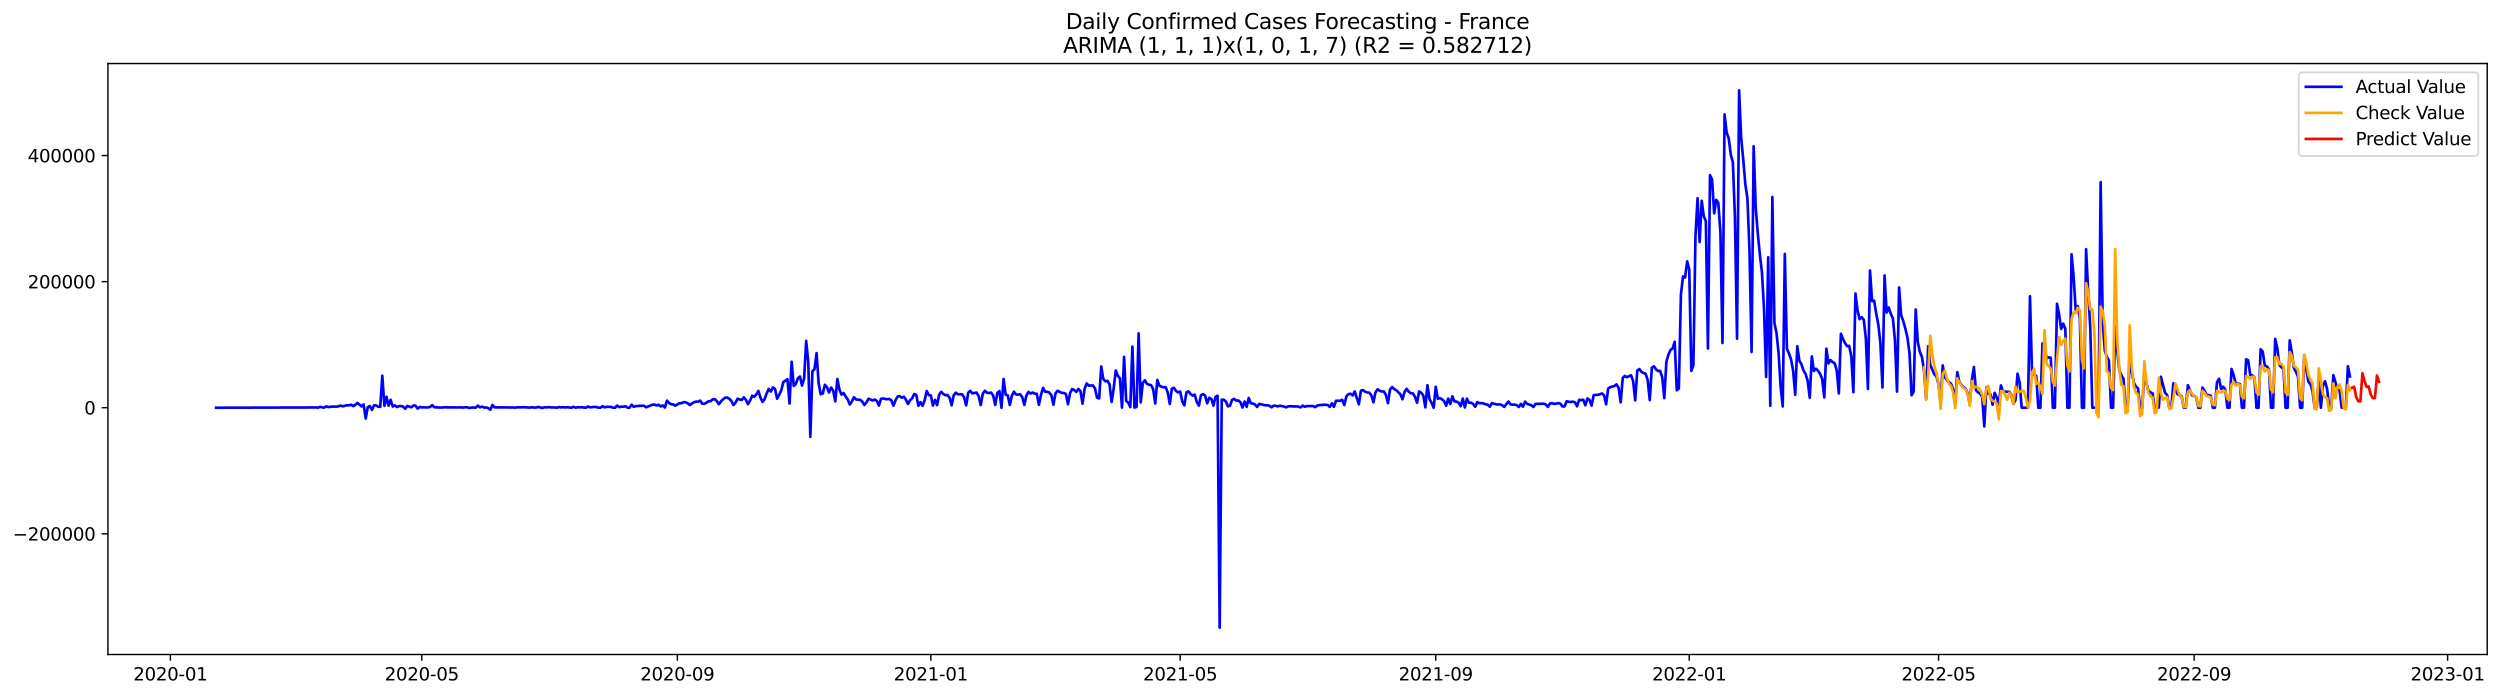 <?xml version="1.0" encoding="utf-8" standalone="no"?>
<!DOCTYPE svg PUBLIC "-//W3C//DTD SVG 1.1//EN"
  "http://www.w3.org/Graphics/SVG/1.1/DTD/svg11.dtd">
<svg xmlns:xlink="http://www.w3.org/1999/xlink" width="1407.155pt" height="392.274pt" viewBox="0 0 1407.155 392.274" xmlns="http://www.w3.org/2000/svg" version="1.1">
 <defs>
  <style type="text/css">*{stroke-linejoin: round; stroke-linecap: butt}</style>
 </defs>
 <g id="figure_1">
  <g id="patch_1">
   <path d="M 0 392.274 
L 1407.155 392.274 
L 1407.155 0 
L 0 0 
z
" style="fill: #ffffff"/>
  </g>
  <g id="axes_1">
   <g id="patch_2">
    <path d="M 60.755 368.396 
L 1399.955 368.396 
L 1399.955 35.755 
L 60.755 35.755 
z
" style="fill: #ffffff"/>
   </g>
   <g id="matplotlib.axis_1">
    <g id="xtick_1">
     <g id="line2d_1">
      <defs>
       <path id="m53c7910bb8" d="M 0 0 
L 0 3.5 
" style="stroke: #000000; stroke-width: 0.8"/>
      </defs>
      <g>
       <use xlink:href="#m53c7910bb8" x="95.898" y="368.396" style="stroke: #000000; stroke-width: 0.8"/>
      </g>
     </g>
     <g id="text_1">
      <!-- 2020-01 -->
      <g transform="translate(75.007 382.994)scale(0.1 -0.1)">
       <defs>
        <path id="DejaVuSans-32" d="M 1228 531 
L 3431 531 
L 3431 0 
L 469 0 
L 469 531 
Q 828 903 1448 1529 
Q 2069 2156 2228 2338 
Q 2531 2678 2651 2914 
Q 2772 3150 2772 3378 
Q 2772 3750 2511 3984 
Q 2250 4219 1831 4219 
Q 1534 4219 1204 4116 
Q 875 4013 500 3803 
L 500 4441 
Q 881 4594 1212 4672 
Q 1544 4750 1819 4750 
Q 2544 4750 2975 4387 
Q 3406 4025 3406 3419 
Q 3406 3131 3298 2873 
Q 3191 2616 2906 2266 
Q 2828 2175 2409 1742 
Q 1991 1309 1228 531 
z
" transform="scale(0.016)"/>
        <path id="DejaVuSans-30" d="M 2034 4250 
Q 1547 4250 1301 3770 
Q 1056 3291 1056 2328 
Q 1056 1369 1301 889 
Q 1547 409 2034 409 
Q 2525 409 2770 889 
Q 3016 1369 3016 2328 
Q 3016 3291 2770 3770 
Q 2525 4250 2034 4250 
z
M 2034 4750 
Q 2819 4750 3233 4129 
Q 3647 3509 3647 2328 
Q 3647 1150 3233 529 
Q 2819 -91 2034 -91 
Q 1250 -91 836 529 
Q 422 1150 422 2328 
Q 422 3509 836 4129 
Q 1250 4750 2034 4750 
z
" transform="scale(0.016)"/>
        <path id="DejaVuSans-2d" d="M 313 2009 
L 1997 2009 
L 1997 1497 
L 313 1497 
L 313 2009 
z
" transform="scale(0.016)"/>
        <path id="DejaVuSans-31" d="M 794 531 
L 1825 531 
L 1825 4091 
L 703 3866 
L 703 4441 
L 1819 4666 
L 2450 4666 
L 2450 531 
L 3481 531 
L 3481 0 
L 794 0 
L 794 531 
z
" transform="scale(0.016)"/>
       </defs>
       <use xlink:href="#DejaVuSans-32"/>
       <use xlink:href="#DejaVuSans-30" x="63.623"/>
       <use xlink:href="#DejaVuSans-32" x="127.246"/>
       <use xlink:href="#DejaVuSans-30" x="190.869"/>
       <use xlink:href="#DejaVuSans-2d" x="254.492"/>
       <use xlink:href="#DejaVuSans-30" x="290.576"/>
       <use xlink:href="#DejaVuSans-31" x="354.199"/>
      </g>
     </g>
    </g>
    <g id="xtick_2">
     <g id="line2d_2">
      <g>
       <use xlink:href="#m53c7910bb8" x="237.408" y="368.396" style="stroke: #000000; stroke-width: 0.8"/>
      </g>
     </g>
     <g id="text_2">
      <!-- 2020-05 -->
      <g transform="translate(216.517 382.994)scale(0.1 -0.1)">
       <defs>
        <path id="DejaVuSans-35" d="M 691 4666 
L 3169 4666 
L 3169 4134 
L 1269 4134 
L 1269 2991 
Q 1406 3038 1543 3061 
Q 1681 3084 1819 3084 
Q 2600 3084 3056 2656 
Q 3513 2228 3513 1497 
Q 3513 744 3044 326 
Q 2575 -91 1722 -91 
Q 1428 -91 1123 -41 
Q 819 9 494 109 
L 494 744 
Q 775 591 1075 516 
Q 1375 441 1709 441 
Q 2250 441 2565 725 
Q 2881 1009 2881 1497 
Q 2881 1984 2565 2268 
Q 2250 2553 1709 2553 
Q 1456 2553 1204 2497 
Q 953 2441 691 2322 
L 691 4666 
z
" transform="scale(0.016)"/>
       </defs>
       <use xlink:href="#DejaVuSans-32"/>
       <use xlink:href="#DejaVuSans-30" x="63.623"/>
       <use xlink:href="#DejaVuSans-32" x="127.246"/>
       <use xlink:href="#DejaVuSans-30" x="190.869"/>
       <use xlink:href="#DejaVuSans-2d" x="254.492"/>
       <use xlink:href="#DejaVuSans-30" x="290.576"/>
       <use xlink:href="#DejaVuSans-35" x="354.199"/>
      </g>
     </g>
    </g>
    <g id="xtick_3">
     <g id="line2d_3">
      <g>
       <use xlink:href="#m53c7910bb8" x="381.257" y="368.396" style="stroke: #000000; stroke-width: 0.8"/>
      </g>
     </g>
     <g id="text_3">
      <!-- 2020-09 -->
      <g transform="translate(360.366 382.994)scale(0.1 -0.1)">
       <defs>
        <path id="DejaVuSans-39" d="M 703 97 
L 703 672 
Q 941 559 1184 500 
Q 1428 441 1663 441 
Q 2288 441 2617 861 
Q 2947 1281 2994 2138 
Q 2813 1869 2534 1725 
Q 2256 1581 1919 1581 
Q 1219 1581 811 2004 
Q 403 2428 403 3163 
Q 403 3881 828 4315 
Q 1253 4750 1959 4750 
Q 2769 4750 3195 4129 
Q 3622 3509 3622 2328 
Q 3622 1225 3098 567 
Q 2575 -91 1691 -91 
Q 1453 -91 1209 -44 
Q 966 3 703 97 
z
M 1959 2075 
Q 2384 2075 2632 2365 
Q 2881 2656 2881 3163 
Q 2881 3666 2632 3958 
Q 2384 4250 1959 4250 
Q 1534 4250 1286 3958 
Q 1038 3666 1038 3163 
Q 1038 2656 1286 2365 
Q 1534 2075 1959 2075 
z
" transform="scale(0.016)"/>
       </defs>
       <use xlink:href="#DejaVuSans-32"/>
       <use xlink:href="#DejaVuSans-30" x="63.623"/>
       <use xlink:href="#DejaVuSans-32" x="127.246"/>
       <use xlink:href="#DejaVuSans-30" x="190.869"/>
       <use xlink:href="#DejaVuSans-2d" x="254.492"/>
       <use xlink:href="#DejaVuSans-30" x="290.576"/>
       <use xlink:href="#DejaVuSans-39" x="354.199"/>
      </g>
     </g>
    </g>
    <g id="xtick_4">
     <g id="line2d_4">
      <g>
       <use xlink:href="#m53c7910bb8" x="523.937" y="368.396" style="stroke: #000000; stroke-width: 0.8"/>
      </g>
     </g>
     <g id="text_4">
      <!-- 2021-01 -->
      <g transform="translate(503.046 382.994)scale(0.1 -0.1)">
       <use xlink:href="#DejaVuSans-32"/>
       <use xlink:href="#DejaVuSans-30" x="63.623"/>
       <use xlink:href="#DejaVuSans-32" x="127.246"/>
       <use xlink:href="#DejaVuSans-31" x="190.869"/>
       <use xlink:href="#DejaVuSans-2d" x="254.492"/>
       <use xlink:href="#DejaVuSans-30" x="290.576"/>
       <use xlink:href="#DejaVuSans-31" x="354.199"/>
      </g>
     </g>
    </g>
    <g id="xtick_5">
     <g id="line2d_5">
      <g>
       <use xlink:href="#m53c7910bb8" x="664.278" y="368.396" style="stroke: #000000; stroke-width: 0.8"/>
      </g>
     </g>
     <g id="text_5">
      <!-- 2021-05 -->
      <g transform="translate(643.386 382.994)scale(0.1 -0.1)">
       <use xlink:href="#DejaVuSans-32"/>
       <use xlink:href="#DejaVuSans-30" x="63.623"/>
       <use xlink:href="#DejaVuSans-32" x="127.246"/>
       <use xlink:href="#DejaVuSans-31" x="190.869"/>
       <use xlink:href="#DejaVuSans-2d" x="254.492"/>
       <use xlink:href="#DejaVuSans-30" x="290.576"/>
       <use xlink:href="#DejaVuSans-35" x="354.199"/>
      </g>
     </g>
    </g>
    <g id="xtick_6">
     <g id="line2d_6">
      <g>
       <use xlink:href="#m53c7910bb8" x="808.127" y="368.396" style="stroke: #000000; stroke-width: 0.8"/>
      </g>
     </g>
     <g id="text_6">
      <!-- 2021-09 -->
      <g transform="translate(787.235 382.994)scale(0.1 -0.1)">
       <use xlink:href="#DejaVuSans-32"/>
       <use xlink:href="#DejaVuSans-30" x="63.623"/>
       <use xlink:href="#DejaVuSans-32" x="127.246"/>
       <use xlink:href="#DejaVuSans-31" x="190.869"/>
       <use xlink:href="#DejaVuSans-2d" x="254.492"/>
       <use xlink:href="#DejaVuSans-30" x="290.576"/>
       <use xlink:href="#DejaVuSans-39" x="354.199"/>
      </g>
     </g>
    </g>
    <g id="xtick_7">
     <g id="line2d_7">
      <g>
       <use xlink:href="#m53c7910bb8" x="950.806" y="368.396" style="stroke: #000000; stroke-width: 0.8"/>
      </g>
     </g>
     <g id="text_7">
      <!-- 2022-01 -->
      <g transform="translate(929.915 382.994)scale(0.1 -0.1)">
       <use xlink:href="#DejaVuSans-32"/>
       <use xlink:href="#DejaVuSans-30" x="63.623"/>
       <use xlink:href="#DejaVuSans-32" x="127.246"/>
       <use xlink:href="#DejaVuSans-32" x="190.869"/>
       <use xlink:href="#DejaVuSans-2d" x="254.492"/>
       <use xlink:href="#DejaVuSans-30" x="290.576"/>
       <use xlink:href="#DejaVuSans-31" x="354.199"/>
      </g>
     </g>
    </g>
    <g id="xtick_8">
     <g id="line2d_8">
      <g>
       <use xlink:href="#m53c7910bb8" x="1091.147" y="368.396" style="stroke: #000000; stroke-width: 0.8"/>
      </g>
     </g>
     <g id="text_8">
      <!-- 2022-05 -->
      <g transform="translate(1070.256 382.994)scale(0.1 -0.1)">
       <use xlink:href="#DejaVuSans-32"/>
       <use xlink:href="#DejaVuSans-30" x="63.623"/>
       <use xlink:href="#DejaVuSans-32" x="127.246"/>
       <use xlink:href="#DejaVuSans-32" x="190.869"/>
       <use xlink:href="#DejaVuSans-2d" x="254.492"/>
       <use xlink:href="#DejaVuSans-30" x="290.576"/>
       <use xlink:href="#DejaVuSans-35" x="354.199"/>
      </g>
     </g>
    </g>
    <g id="xtick_9">
     <g id="line2d_9">
      <g>
       <use xlink:href="#m53c7910bb8" x="1234.996" y="368.396" style="stroke: #000000; stroke-width: 0.8"/>
      </g>
     </g>
     <g id="text_9">
      <!-- 2022-09 -->
      <g transform="translate(1214.105 382.994)scale(0.1 -0.1)">
       <use xlink:href="#DejaVuSans-32"/>
       <use xlink:href="#DejaVuSans-30" x="63.623"/>
       <use xlink:href="#DejaVuSans-32" x="127.246"/>
       <use xlink:href="#DejaVuSans-32" x="190.869"/>
       <use xlink:href="#DejaVuSans-2d" x="254.492"/>
       <use xlink:href="#DejaVuSans-30" x="290.576"/>
       <use xlink:href="#DejaVuSans-39" x="354.199"/>
      </g>
     </g>
    </g>
    <g id="xtick_10">
     <g id="line2d_10">
      <g>
       <use xlink:href="#m53c7910bb8" x="1377.676" y="368.396" style="stroke: #000000; stroke-width: 0.8"/>
      </g>
     </g>
     <g id="text_10">
      <!-- 2023-01 -->
      <g transform="translate(1356.784 382.994)scale(0.1 -0.1)">
       <defs>
        <path id="DejaVuSans-33" d="M 2597 2516 
Q 3050 2419 3304 2112 
Q 3559 1806 3559 1356 
Q 3559 666 3084 287 
Q 2609 -91 1734 -91 
Q 1441 -91 1130 -33 
Q 819 25 488 141 
L 488 750 
Q 750 597 1062 519 
Q 1375 441 1716 441 
Q 2309 441 2620 675 
Q 2931 909 2931 1356 
Q 2931 1769 2642 2001 
Q 2353 2234 1838 2234 
L 1294 2234 
L 1294 2753 
L 1863 2753 
Q 2328 2753 2575 2939 
Q 2822 3125 2822 3475 
Q 2822 3834 2567 4026 
Q 2313 4219 1838 4219 
Q 1578 4219 1281 4162 
Q 984 4106 628 3988 
L 628 4550 
Q 988 4650 1302 4700 
Q 1616 4750 1894 4750 
Q 2613 4750 3031 4423 
Q 3450 4097 3450 3541 
Q 3450 3153 3228 2886 
Q 3006 2619 2597 2516 
z
" transform="scale(0.016)"/>
       </defs>
       <use xlink:href="#DejaVuSans-32"/>
       <use xlink:href="#DejaVuSans-30" x="63.623"/>
       <use xlink:href="#DejaVuSans-32" x="127.246"/>
       <use xlink:href="#DejaVuSans-33" x="190.869"/>
       <use xlink:href="#DejaVuSans-2d" x="254.492"/>
       <use xlink:href="#DejaVuSans-30" x="290.576"/>
       <use xlink:href="#DejaVuSans-31" x="354.199"/>
      </g>
     </g>
    </g>
   </g>
   <g id="matplotlib.axis_2">
    <g id="ytick_1">
     <g id="line2d_11">
      <defs>
       <path id="mead21fb6e8" d="M 0 0 
L -3.5 0 
" style="stroke: #000000; stroke-width: 0.8"/>
      </defs>
      <g>
       <use xlink:href="#mead21fb6e8" x="60.755" y="300.459" style="stroke: #000000; stroke-width: 0.8"/>
      </g>
     </g>
     <g id="text_11">
      <!-- −200000 -->
      <g transform="translate(7.2 304.259)scale(0.1 -0.1)">
       <defs>
        <path id="DejaVuSans-2212" d="M 678 2272 
L 4684 2272 
L 4684 1741 
L 678 1741 
L 678 2272 
z
" transform="scale(0.016)"/>
       </defs>
       <use xlink:href="#DejaVuSans-2212"/>
       <use xlink:href="#DejaVuSans-32" x="83.789"/>
       <use xlink:href="#DejaVuSans-30" x="147.412"/>
       <use xlink:href="#DejaVuSans-30" x="211.035"/>
       <use xlink:href="#DejaVuSans-30" x="274.658"/>
       <use xlink:href="#DejaVuSans-30" x="338.281"/>
       <use xlink:href="#DejaVuSans-30" x="401.904"/>
      </g>
     </g>
    </g>
    <g id="ytick_2">
     <g id="line2d_12">
      <g>
       <use xlink:href="#mead21fb6e8" x="60.755" y="229.489" style="stroke: #000000; stroke-width: 0.8"/>
      </g>
     </g>
     <g id="text_12">
      <!-- 0 -->
      <g transform="translate(47.392 233.289)scale(0.1 -0.1)">
       <use xlink:href="#DejaVuSans-30"/>
      </g>
     </g>
    </g>
    <g id="ytick_3">
     <g id="line2d_13">
      <g>
       <use xlink:href="#mead21fb6e8" x="60.755" y="158.519" style="stroke: #000000; stroke-width: 0.8"/>
      </g>
     </g>
     <g id="text_13">
      <!-- 200000 -->
      <g transform="translate(15.58 162.318)scale(0.1 -0.1)">
       <use xlink:href="#DejaVuSans-32"/>
       <use xlink:href="#DejaVuSans-30" x="63.623"/>
       <use xlink:href="#DejaVuSans-30" x="127.246"/>
       <use xlink:href="#DejaVuSans-30" x="190.869"/>
       <use xlink:href="#DejaVuSans-30" x="254.492"/>
       <use xlink:href="#DejaVuSans-30" x="318.115"/>
      </g>
     </g>
    </g>
    <g id="ytick_4">
     <g id="line2d_14">
      <g>
       <use xlink:href="#mead21fb6e8" x="60.755" y="87.549" style="stroke: #000000; stroke-width: 0.8"/>
      </g>
     </g>
     <g id="text_14">
      <!-- 400000 -->
      <g transform="translate(15.58 91.348)scale(0.1 -0.1)">
       <defs>
        <path id="DejaVuSans-34" d="M 2419 4116 
L 825 1625 
L 2419 1625 
L 2419 4116 
z
M 2253 4666 
L 3047 4666 
L 3047 1625 
L 3713 1625 
L 3713 1100 
L 3047 1100 
L 3047 0 
L 2419 0 
L 2419 1100 
L 313 1100 
L 313 1709 
L 2253 4666 
z
" transform="scale(0.016)"/>
       </defs>
       <use xlink:href="#DejaVuSans-34"/>
       <use xlink:href="#DejaVuSans-30" x="63.623"/>
       <use xlink:href="#DejaVuSans-30" x="127.246"/>
       <use xlink:href="#DejaVuSans-30" x="190.869"/>
       <use xlink:href="#DejaVuSans-30" x="254.492"/>
       <use xlink:href="#DejaVuSans-30" x="318.115"/>
      </g>
     </g>
    </g>
   </g>
   <g id="line2d_15">
    <path d="M 121.627 229.489 
L 176.594 229.357 
L 177.764 229.308 
L 178.933 229.489 
L 180.103 228.997 
L 182.442 229.477 
L 183.611 228.726 
L 184.781 229.123 
L 187.12 228.834 
L 189.459 228.884 
L 190.628 228.674 
L 191.798 228.297 
L 192.967 228.69 
L 195.306 228.098 
L 196.476 228.143 
L 197.645 227.84 
L 198.815 228.566 
L 199.984 227.946 
L 201.154 226.78 
L 203.493 228.743 
L 204.662 227.635 
L 205.832 235.549 
L 207.001 229.188 
L 208.171 228.546 
L 209.34 230.727 
L 210.51 228.121 
L 211.679 228.147 
L 212.849 228.934 
L 214.018 228.977 
L 215.188 211.482 
L 216.357 228.375 
L 217.527 223.298 
L 218.696 228.351 
L 219.866 225.026 
L 221.035 228.818 
L 222.205 228.139 
L 223.374 229.101 
L 224.544 228.621 
L 225.713 228.543 
L 226.883 228.851 
L 228.052 230.096 
L 229.222 228.492 
L 231.561 229.265 
L 232.73 228.181 
L 233.9 228.378 
L 235.069 230.006 
L 236.239 229.057 
L 237.408 229.303 
L 238.578 229.208 
L 239.747 229.361 
L 240.917 229.29 
L 242.086 229.093 
L 243.256 228.022 
L 244.425 229.226 
L 247.934 229.401 
L 249.103 229.378 
L 250.273 229.222 
L 251.442 229.304 
L 253.781 229.307 
L 257.29 229.332 
L 259.629 229.319 
L 260.798 229.395 
L 261.968 229.221 
L 263.138 229.296 
L 264.307 229.645 
L 265.477 229.374 
L 267.816 229.428 
L 268.985 228.303 
L 270.155 229.279 
L 271.324 228.853 
L 272.494 229.407 
L 273.663 229.345 
L 274.833 229.719 
L 276.002 230.634 
L 277.172 227.942 
L 278.341 229.283 
L 288.867 229.351 
L 290.036 229.441 
L 291.206 229.254 
L 293.545 229.281 
L 294.714 229.21 
L 298.223 229.439 
L 299.392 229.242 
L 300.562 229.394 
L 301.731 229.399 
L 302.901 229.041 
L 305.24 229.634 
L 306.409 229.26 
L 307.579 229.332 
L 308.748 229.138 
L 309.918 229.298 
L 312.257 229.362 
L 313.426 229.485 
L 314.596 229.128 
L 315.765 229.328 
L 316.935 229.198 
L 318.104 229.332 
L 319.274 229.236 
L 321.613 229.484 
L 322.782 228.984 
L 323.952 229.467 
L 325.121 229.231 
L 326.291 229.287 
L 327.46 229.196 
L 328.63 229.431 
L 329.799 229.488 
L 330.969 228.811 
L 332.138 229.278 
L 334.477 229.051 
L 335.647 229.102 
L 336.816 229.46 
L 337.986 229.488 
L 339.155 228.606 
L 340.325 229.289 
L 341.494 228.968 
L 343.833 229.027 
L 345.003 229.467 
L 346.172 229.488 
L 347.342 228.297 
L 348.511 229.145 
L 349.681 228.883 
L 350.85 228.921 
L 352.02 228.642 
L 353.189 229.464 
L 354.359 229.487 
L 355.528 227.8 
L 356.698 228.99 
L 357.867 228.565 
L 360.206 228.455 
L 361.376 228.35 
L 362.545 228.418 
L 363.715 229.264 
L 367.223 227.786 
L 368.393 227.731 
L 369.562 228.257 
L 370.732 227.809 
L 371.901 228.788 
L 373.071 228.214 
L 374.24 229.387 
L 375.41 225.506 
L 376.579 226.784 
L 377.749 227.552 
L 378.918 227.58 
L 380.088 228.385 
L 382.427 226.974 
L 383.596 226.962 
L 384.766 226.345 
L 385.936 226.44 
L 387.105 227 
L 388.275 227.976 
L 389.444 227.098 
L 390.614 226.438 
L 391.783 226.025 
L 392.953 226.108 
L 394.122 225.466 
L 395.292 227.238 
L 396.461 227.247 
L 397.631 226.712 
L 398.8 225.846 
L 399.97 225.856 
L 401.139 224.794 
L 402.309 224.678 
L 403.478 225.751 
L 404.648 227.524 
L 405.817 225.911 
L 406.987 224.794 
L 408.156 223.844 
L 409.326 223.775 
L 410.495 224.443 
L 411.665 225.715 
L 412.834 227.964 
L 414.004 226.649 
L 415.173 224.392 
L 416.343 224.867 
L 417.512 225.076 
L 418.682 223.629 
L 419.851 225.052 
L 421.021 227.488 
L 422.19 225.476 
L 423.36 222.764 
L 424.529 223.314 
L 425.699 222.026 
L 426.868 220.023 
L 428.038 223.814 
L 429.207 226.22 
L 430.377 224.654 
L 431.546 221.34 
L 432.716 218.93 
L 433.885 220.393 
L 435.055 218.085 
L 436.224 218.902 
L 437.394 224.419 
L 438.563 222.259 
L 439.733 219.763 
L 440.902 215.007 
L 442.072 214.284 
L 443.241 213.427 
L 444.411 227.142 
L 445.58 203.582 
L 446.75 217.262 
L 447.919 216.165 
L 449.089 212.941 
L 450.258 211.933 
L 451.428 217.034 
L 452.597 213.103 
L 453.767 191.843 
L 454.936 203.727 
L 456.106 245.855 
L 457.275 208.972 
L 458.445 207.86 
L 459.614 198.74 
L 460.784 215.806 
L 461.953 221.887 
L 463.123 221.465 
L 464.292 216.571 
L 465.462 217.936 
L 466.631 220.925 
L 467.801 218.149 
L 468.97 219.84 
L 470.14 225.923 
L 471.309 213.307 
L 472.479 219.254 
L 473.648 222.112 
L 474.818 221.234 
L 475.987 223.219 
L 477.157 224.83 
L 478.326 227.693 
L 479.496 225.969 
L 480.665 223.544 
L 481.835 224.876 
L 484.174 225.062 
L 485.343 226.025 
L 486.513 227.961 
L 487.682 226.493 
L 488.852 224.441 
L 491.191 225.405 
L 492.36 224.918 
L 493.53 225.604 
L 494.699 228.279 
L 495.869 224.506 
L 497.038 224.282 
L 498.208 224.567 
L 499.377 224.703 
L 500.547 224.54 
L 501.716 225.397 
L 502.886 228.357 
L 504.055 225.329 
L 505.225 223.201 
L 506.395 222.961 
L 507.564 223.856 
L 508.734 223.305 
L 509.903 224.927 
L 511.073 227.374 
L 512.242 225.28 
L 513.412 224.172 
L 514.581 221.783 
L 515.751 222.299 
L 516.92 228.392 
L 518.09 226.343 
L 519.259 228.387 
L 520.429 225.411 
L 521.598 220.081 
L 522.768 222.392 
L 523.937 222.62 
L 525.107 228.259 
L 526.276 225.057 
L 527.446 228.04 
L 528.615 222.097 
L 529.785 220.552 
L 530.954 221.765 
L 532.124 222.442 
L 533.293 222.329 
L 534.463 223.832 
L 535.632 228.135 
L 536.802 222.479 
L 537.971 220.997 
L 539.141 221.919 
L 541.48 221.892 
L 542.649 223.584 
L 543.819 228.142 
L 544.988 220.965 
L 546.158 219.994 
L 547.327 221.431 
L 549.666 220.94 
L 550.836 222.947 
L 552.005 227.963 
L 553.175 221.632 
L 554.344 219.926 
L 555.514 221.041 
L 556.683 221.244 
L 557.853 220.957 
L 559.022 222.628 
L 560.192 227.932 
L 561.361 221.208 
L 562.531 220.119 
L 563.7 229.482 
L 564.87 213.306 
L 566.039 222.184 
L 567.209 222.493 
L 568.378 227.948 
L 569.548 222.74 
L 570.717 220.473 
L 571.887 222.01 
L 573.056 222.141 
L 574.226 221.955 
L 575.395 223.572 
L 576.565 227.926 
L 577.734 222.536 
L 578.904 220.604 
L 580.073 221.499 
L 581.243 220.928 
L 582.412 221.551 
L 583.582 221.666 
L 584.751 227.838 
L 585.921 222.324 
L 587.09 218.302 
L 588.26 220.471 
L 589.429 220.541 
L 590.599 220.934 
L 591.768 222.409 
L 592.938 227.811 
L 594.107 221.373 
L 595.277 219.975 
L 597.616 221.148 
L 598.785 221.189 
L 599.955 221.741 
L 601.124 227.519 
L 602.294 221.264 
L 603.463 218.964 
L 604.633 219.521 
L 605.802 220.591 
L 606.972 218.928 
L 608.141 220.103 
L 609.311 227.192 
L 610.48 218.834 
L 611.65 215.82 
L 612.819 217.043 
L 615.158 216.948 
L 616.328 218.608 
L 617.497 223.879 
L 618.667 224.274 
L 619.836 206.285 
L 621.006 213.286 
L 622.175 214.627 
L 623.345 214.364 
L 624.514 216.314 
L 625.684 226.258 
L 626.854 218.587 
L 628.023 208.535 
L 629.193 211.507 
L 630.362 212.924 
L 631.532 229.43 
L 632.701 200.876 
L 633.871 225.659 
L 635.04 226.631 
L 636.21 229.16 
L 637.379 195.057 
L 638.549 229.431 
L 639.718 228.991 
L 640.888 187.652 
L 642.057 226.455 
L 643.227 215.604 
L 644.396 214.051 
L 645.566 215.989 
L 646.735 216.555 
L 647.905 216.76 
L 649.074 219.065 
L 650.244 227.109 
L 651.413 213.849 
L 652.583 217.097 
L 653.752 217.636 
L 654.922 218.013 
L 656.091 217.906 
L 657.261 220.794 
L 658.43 227.375 
L 659.6 218.729 
L 660.769 218.297 
L 661.939 220.069 
L 663.108 220.865 
L 664.278 220.38 
L 665.447 225.969 
L 666.617 228.153 
L 667.786 220.839 
L 668.956 220.262 
L 670.125 221.784 
L 671.295 222.698 
L 672.464 222.116 
L 673.634 226.25 
L 674.803 228.319 
L 675.973 222.466 
L 677.142 221.861 
L 678.312 222.584 
L 679.481 226.99 
L 680.651 223.923 
L 681.82 224.512 
L 682.99 228.3 
L 684.159 223.378 
L 685.329 222.727 
L 686.498 353.276 
L 687.668 224.946 
L 688.837 225.014 
L 690.007 226.024 
L 691.176 228.698 
L 692.346 228.37 
L 693.515 224.998 
L 694.685 224.545 
L 695.854 225.489 
L 697.024 225.399 
L 698.193 226.416 
L 699.363 229.358 
L 700.532 225.993 
L 701.702 229.009 
L 702.871 223.968 
L 704.041 227.02 
L 705.21 227.128 
L 706.38 227.651 
L 707.549 229.073 
L 708.719 227.353 
L 709.888 227.513 
L 711.058 227.899 
L 712.227 228.113 
L 713.397 228.08 
L 714.566 228.434 
L 715.736 229.242 
L 716.905 228.339 
L 718.075 228.402 
L 719.244 228.762 
L 720.414 228.358 
L 722.753 228.812 
L 723.922 229.313 
L 725.092 228.704 
L 726.261 228.663 
L 728.6 228.784 
L 729.77 228.734 
L 730.939 228.91 
L 732.109 229.306 
L 733.278 228.285 
L 734.448 229 
L 735.617 228.544 
L 739.126 228.565 
L 740.295 229.205 
L 741.465 228.216 
L 743.804 227.912 
L 746.143 227.823 
L 747.313 227.958 
L 748.482 229.039 
L 749.652 227.02 
L 750.821 228.975 
L 751.991 225.565 
L 754.33 225.584 
L 755.499 225.042 
L 756.669 228.001 
L 757.838 223.025 
L 759.008 221.834 
L 760.177 221.647 
L 761.347 222.602 
L 762.516 220.355 
L 764.855 227.568 
L 766.025 219.863 
L 767.194 219.581 
L 768.364 220.466 
L 769.533 220.863 
L 770.703 221.022 
L 771.872 222.494 
L 773.042 226.44 
L 774.211 220.867 
L 775.381 219.113 
L 776.55 219.926 
L 777.72 220.359 
L 778.889 220.314 
L 780.059 222.229 
L 781.228 226.928 
L 782.398 219.237 
L 783.567 217.852 
L 784.737 218.961 
L 785.906 219.643 
L 788.245 221.942 
L 789.415 224.735 
L 790.584 220.574 
L 791.754 218.834 
L 792.923 220.48 
L 794.093 221.346 
L 795.262 221.43 
L 796.432 223.35 
L 797.601 226.682 
L 798.771 220.294 
L 799.94 221.077 
L 801.11 222.505 
L 802.279 229.327 
L 803.449 216.846 
L 804.618 224.653 
L 805.788 226.761 
L 806.957 229.481 
L 808.127 217.733 
L 809.296 224.467 
L 810.466 224.087 
L 811.635 224.757 
L 812.805 225.795 
L 813.974 228.407 
L 815.144 224.329 
L 816.313 227.385 
L 817.483 223.059 
L 818.652 225.935 
L 819.822 226.03 
L 820.991 226.658 
L 822.161 228.667 
L 823.33 224.36 
L 824.5 229.353 
L 825.669 224.385 
L 826.839 226.737 
L 828.008 226.66 
L 829.178 227.38 
L 830.347 228.94 
L 831.517 226.375 
L 832.686 226.961 
L 833.856 226.896 
L 835.025 227.121 
L 836.195 227.584 
L 837.364 227.739 
L 838.534 228.956 
L 839.703 226.926 
L 842.042 227.553 
L 843.212 227.67 
L 844.381 227.622 
L 845.551 228.141 
L 846.72 229.031 
L 847.89 227.379 
L 849.059 226.039 
L 850.229 227.641 
L 851.398 227.786 
L 852.568 227.778 
L 853.737 228.05 
L 854.907 229.085 
L 856.076 227.321 
L 857.246 228.919 
L 858.415 226.063 
L 859.585 227.292 
L 861.924 228.133 
L 863.093 229.081 
L 864.263 227.347 
L 868.941 227.234 
L 870.111 227.703 
L 871.28 229.008 
L 872.45 227.087 
L 873.619 226.977 
L 874.789 227.323 
L 875.958 227.185 
L 877.128 226.864 
L 878.297 227.236 
L 879.467 228.821 
L 880.636 228.742 
L 881.806 225.832 
L 882.975 226.155 
L 884.145 226.266 
L 885.314 226.06 
L 886.484 226.452 
L 887.653 228.694 
L 888.823 225.031 
L 889.992 225.251 
L 891.162 225.003 
L 892.331 228.11 
L 893.501 224.282 
L 894.67 225.052 
L 895.84 228.316 
L 897.009 222.433 
L 898.179 222.263 
L 899.348 222.252 
L 900.518 221.942 
L 901.687 221.434 
L 902.857 222.479 
L 904.026 227.595 
L 905.196 218.665 
L 906.365 217.909 
L 908.704 217.257 
L 909.874 216.328 
L 911.043 218.281 
L 912.213 226.456 
L 913.382 212.732 
L 914.552 211.58 
L 915.721 212.299 
L 918.06 211.227 
L 919.23 214.531 
L 920.399 225.361 
L 921.569 208.534 
L 922.738 207.716 
L 923.908 209.303 
L 925.077 209.914 
L 926.247 210.356 
L 927.416 213.93 
L 928.586 225.195 
L 929.755 206.986 
L 930.925 206.171 
L 932.094 207.877 
L 933.264 208.854 
L 934.433 208.718 
L 935.603 212.289 
L 936.772 224.12 
L 937.942 203.627 
L 939.111 199.571 
L 940.281 196.971 
L 941.45 196.089 
L 942.62 192.368 
L 943.789 219.661 
L 944.959 218.673 
L 946.128 165.684 
L 947.298 155.607 
L 948.467 156.196 
L 949.637 147.093 
L 950.806 151.732 
L 951.976 208.755 
L 953.145 205.541 
L 954.315 132.979 
L 955.484 111.57 
L 956.654 136.2 
L 957.823 113.011 
L 958.993 121.732 
L 960.162 124.419 
L 961.332 196.154 
L 962.501 98.614 
L 963.671 101.074 
L 964.84 120.058 
L 966.01 112.487 
L 967.179 114.301 
L 968.349 130.795 
L 969.518 193.059 
L 970.688 64.388 
L 971.857 74.574 
L 973.027 77.856 
L 974.196 87.045 
L 975.366 91.331 
L 976.535 122.451 
L 977.705 190.638 
L 978.874 50.876 
L 980.044 77.712 
L 981.213 89.821 
L 982.383 103.777 
L 983.552 111.532 
L 984.722 140.966 
L 985.891 198.1 
L 987.061 82.32 
L 988.231 116.977 
L 989.4 131.405 
L 990.57 143.492 
L 991.739 153.355 
L 992.909 174.332 
L 994.078 212.152 
L 995.248 144.79 
L 996.417 228.402 
L 997.587 110.851 
L 998.756 181.739 
L 999.926 187.397 
L 1001.095 198.772 
L 1002.265 217.913 
L 1003.434 228.792 
L 1004.604 142.931 
L 1005.773 196.269 
L 1006.943 198.925 
L 1008.112 202.325 
L 1009.282 208.548 
L 1010.451 222.216 
L 1011.621 194.885 
L 1012.79 203.032 
L 1013.96 205.02 
L 1015.129 208.616 
L 1016.299 210.461 
L 1017.468 214.373 
L 1018.638 223.894 
L 1019.807 200.59 
L 1020.977 208.786 
L 1022.146 207.58 
L 1023.316 208.749 
L 1024.485 210.442 
L 1025.655 213.405 
L 1026.824 223.696 
L 1027.994 196.243 
L 1029.163 204.534 
L 1030.333 202.676 
L 1031.502 203.777 
L 1032.672 204.464 
L 1033.841 208.54 
L 1035.011 221.46 
L 1036.18 187.836 
L 1037.35 190.825 
L 1038.519 193.155 
L 1039.689 194.836 
L 1040.858 194.677 
L 1042.028 200.646 
L 1043.197 220.784 
L 1044.367 165.196 
L 1045.536 174.8 
L 1046.706 179.623 
L 1047.875 178.526 
L 1049.045 179.982 
L 1050.214 190.394 
L 1051.384 218.912 
L 1052.553 152.249 
L 1053.723 169.489 
L 1054.892 169.272 
L 1056.062 176.598 
L 1057.231 182.609 
L 1058.401 193.2 
L 1059.57 218.092 
L 1060.74 155.059 
L 1061.909 175.917 
L 1063.079 173.056 
L 1064.248 176.614 
L 1065.418 179.178 
L 1066.587 191.288 
L 1067.757 220.427 
L 1068.926 161.797 
L 1070.096 177.503 
L 1071.265 180.675 
L 1072.435 184.993 
L 1073.604 189.894 
L 1074.774 198.741 
L 1075.943 222.46 
L 1077.113 220.444 
L 1078.282 174.21 
L 1079.452 192.582 
L 1080.621 198.078 
L 1081.791 200.899 
L 1082.96 208.569 
L 1084.13 224.499 
L 1085.299 194.892 
L 1086.469 205.432 
L 1088.808 210.69 
L 1089.977 211.931 
L 1091.147 216.457 
L 1092.316 226.38 
L 1093.486 205.674 
L 1094.655 212.428 
L 1096.994 215.212 
L 1098.164 216.02 
L 1099.333 219.084 
L 1100.503 226.876 
L 1101.672 209.454 
L 1102.842 215.083 
L 1104.011 216.662 
L 1105.181 217.847 
L 1106.35 218.681 
L 1107.52 221.383 
L 1108.69 227.378 
L 1109.859 213.973 
L 1111.029 206.604 
L 1112.198 219.61 
L 1113.368 220.848 
L 1114.537 221.503 
L 1115.707 223.469 
L 1116.876 240.005 
L 1118.046 218.034 
L 1119.215 221.632 
L 1120.385 221.954 
L 1121.554 227.778 
L 1122.724 221.121 
L 1123.893 223.656 
L 1125.063 227.827 
L 1126.232 216.946 
L 1127.402 220.157 
L 1128.571 220.485 
L 1130.91 220.557 
L 1132.08 222.2 
L 1133.249 227.276 
L 1134.419 225.289 
L 1135.588 210.331 
L 1136.758 215.242 
L 1137.927 229.456 
L 1140.266 229.489 
L 1141.436 229.474 
L 1142.605 166.759 
L 1143.775 210.999 
L 1144.944 210.653 
L 1146.114 211.525 
L 1147.283 229.489 
L 1148.453 229.489 
L 1149.622 193.301 
L 1150.792 195.532 
L 1151.961 201.767 
L 1153.131 201.154 
L 1154.3 201.346 
L 1155.47 229.489 
L 1156.639 229.489 
L 1157.809 170.988 
L 1158.978 176.958 
L 1160.148 185.178 
L 1161.317 182.171 
L 1162.487 185.11 
L 1163.656 229.489 
L 1164.826 229.489 
L 1165.995 143.131 
L 1167.165 155.807 
L 1168.334 174.553 
L 1169.504 172.264 
L 1170.673 179.385 
L 1171.843 229.489 
L 1173.012 229.489 
L 1174.182 140.262 
L 1175.351 164.327 
L 1176.521 184.107 
L 1177.69 229.489 
L 1178.86 229.431 
L 1181.199 229.489 
L 1182.368 102.519 
L 1183.538 181.291 
L 1184.707 197.443 
L 1185.877 200.793 
L 1187.046 202.968 
L 1188.216 229.489 
L 1189.385 229.489 
L 1190.555 183.384 
L 1191.724 197.71 
L 1192.894 208.572 
L 1194.063 211.161 
L 1195.233 213.246 
L 1196.402 229.489 
L 1197.572 229.489 
L 1198.741 201.079 
L 1199.911 209.597 
L 1201.08 215.482 
L 1202.25 217.605 
L 1203.419 218.575 
L 1204.589 229.489 
L 1205.758 229.489 
L 1206.928 209.875 
L 1208.097 215.514 
L 1209.267 219.806 
L 1210.436 220.855 
L 1211.606 221.417 
L 1212.775 229.489 
L 1215.114 229.417 
L 1216.284 212.049 
L 1218.623 221.113 
L 1219.792 222.297 
L 1220.962 229.489 
L 1222.131 229.489 
L 1223.301 215.743 
L 1224.47 219.054 
L 1225.64 221.887 
L 1227.979 223.061 
L 1229.149 229.489 
L 1230.318 229.489 
L 1231.488 216.804 
L 1233.827 222.547 
L 1234.996 222.864 
L 1236.166 223.67 
L 1237.335 229.489 
L 1238.505 229.489 
L 1239.674 218.152 
L 1240.844 219.93 
L 1242.013 222.334 
L 1243.183 222.44 
L 1244.352 222.716 
L 1245.522 229.489 
L 1246.691 229.489 
L 1247.861 215.104 
L 1249.03 213.183 
L 1250.2 218.978 
L 1251.369 217.68 
L 1252.539 219.31 
L 1253.708 229.489 
L 1254.878 229.489 
L 1256.047 207.66 
L 1257.217 211.091 
L 1258.386 215.897 
L 1259.556 215.84 
L 1260.725 216.174 
L 1261.895 229.489 
L 1263.064 229.489 
L 1264.234 202.209 
L 1265.403 202.796 
L 1266.573 211.07 
L 1267.742 211.262 
L 1268.912 212.364 
L 1270.081 229.489 
L 1271.251 229.489 
L 1272.42 196.581 
L 1273.59 197.841 
L 1274.759 205.824 
L 1275.929 206.233 
L 1277.098 207.785 
L 1278.268 229.489 
L 1279.437 229.489 
L 1280.607 190.715 
L 1281.776 195.855 
L 1282.946 205.378 
L 1284.115 206.689 
L 1285.285 207.72 
L 1286.454 229.489 
L 1287.624 229.489 
L 1288.793 191.596 
L 1289.963 198.381 
L 1291.132 207.112 
L 1292.302 209.327 
L 1293.471 212.071 
L 1294.641 229.489 
L 1295.81 229.489 
L 1296.98 200.348 
L 1298.149 208.302 
L 1299.319 214.855 
L 1300.488 216.328 
L 1301.658 220.34 
L 1302.827 229.489 
L 1303.997 229.489 
L 1305.166 214.25 
L 1306.336 229.467 
L 1307.505 217.013 
L 1308.675 214.565 
L 1309.844 219.043 
L 1311.014 229.489 
L 1312.183 229.489 
L 1313.353 211.157 
L 1315.692 219.244 
L 1316.861 219.884 
L 1318.031 229.489 
L 1320.37 229.489 
L 1321.539 206.162 
L 1322.709 211.893 
L 1322.709 211.893 
" clip-path="url(#pfd56219182)" style="fill: none; stroke: #0000ff; stroke-width: 1.5; stroke-linecap: square"/>
   </g>
   <g id="line2d_16">
    <path d="M 1082.96 206.766 
L 1084.13 225.111 
L 1085.299 210.997 
L 1086.469 189.029 
L 1087.638 199.768 
L 1088.808 206.288 
L 1089.977 209.907 
L 1091.147 216.489 
L 1092.316 230.064 
L 1093.486 210.374 
L 1094.655 208.645 
L 1095.825 213.164 
L 1096.994 215.984 
L 1098.164 217.22 
L 1099.333 221.042 
L 1100.503 229.702 
L 1101.672 212.933 
L 1102.842 215.322 
L 1104.011 216.984 
L 1105.181 218.396 
L 1106.35 219.096 
L 1107.52 221.763 
L 1108.69 228.332 
L 1109.859 214.517 
L 1111.029 218.127 
L 1112.198 217.673 
L 1113.368 218.038 
L 1114.537 219.406 
L 1115.707 222.144 
L 1116.876 227.536 
L 1118.046 218.73 
L 1119.215 217.154 
L 1120.385 224.6 
L 1121.554 225.517 
L 1122.724 226.136 
L 1123.893 227.222 
L 1125.063 235.997 
L 1126.232 220.181 
L 1127.402 220.028 
L 1128.571 222.117 
L 1129.741 225.082 
L 1130.91 221.077 
L 1132.08 222.396 
L 1133.249 227.434 
L 1134.419 217.597 
L 1135.588 220.705 
L 1136.758 220.594 
L 1137.927 219.827 
L 1139.097 220.004 
L 1140.266 223.711 
L 1141.436 229.425 
L 1142.605 225.86 
L 1143.775 209.686 
L 1144.944 207.584 
L 1146.114 216.08 
L 1147.283 215.3 
L 1148.453 217.517 
L 1149.622 221.885 
L 1150.792 185.812 
L 1151.961 204.765 
L 1153.131 206.033 
L 1154.3 207.604 
L 1155.47 215.119 
L 1156.639 217 
L 1157.809 202.572 
L 1158.978 189.717 
L 1160.148 194.156 
L 1161.317 191.84 
L 1162.487 190.565 
L 1163.656 205.702 
L 1164.826 209.081 
L 1165.995 179.773 
L 1167.165 175.825 
L 1168.334 176.339 
L 1169.504 173.156 
L 1170.673 174.75 
L 1171.843 202.652 
L 1173.012 207.273 
L 1174.182 159.363 
L 1175.351 164.432 
L 1176.521 174.088 
L 1177.69 174.221 
L 1178.86 187.805 
L 1180.029 232.265 
L 1181.199 234.906 
L 1182.368 172.609 
L 1183.538 175.171 
L 1184.707 183.585 
L 1185.877 209.003 
L 1187.046 210.003 
L 1188.216 218.328 
L 1189.385 219.562 
L 1190.555 140.178 
L 1191.724 191.234 
L 1192.894 207.992 
L 1194.063 216.718 
L 1195.233 217.335 
L 1196.402 232.573 
L 1197.572 231.79 
L 1198.741 183.121 
L 1199.911 206.239 
L 1201.08 217.443 
L 1202.25 221.143 
L 1203.419 221.895 
L 1204.589 234.197 
L 1205.758 233.205 
L 1206.928 203.363 
L 1208.097 214.622 
L 1209.267 221.074 
L 1210.436 223.138 
L 1211.606 223.61 
L 1212.775 232.537 
L 1213.945 231.891 
L 1215.114 212.649 
L 1216.284 221.13 
L 1217.453 225.044 
L 1218.623 224.035 
L 1219.792 223.531 
L 1220.962 230.07 
L 1222.131 229.893 
L 1223.301 224.049 
L 1224.47 215.907 
L 1226.809 222.534 
L 1227.979 223.474 
L 1229.149 229.085 
L 1230.318 229.116 
L 1231.488 220.603 
L 1232.657 219.6 
L 1233.827 221.777 
L 1234.996 222.989 
L 1236.166 223.579 
L 1237.335 228.528 
L 1238.505 228.688 
L 1239.674 219.934 
L 1240.844 221.008 
L 1242.013 222.881 
L 1244.352 223.612 
L 1245.522 227.828 
L 1246.691 228.018 
L 1247.861 220.002 
L 1249.03 220.626 
L 1250.2 220.904 
L 1251.369 220.212 
L 1252.539 220.023 
L 1253.708 224.435 
L 1254.878 225.188 
L 1256.047 216.554 
L 1257.217 214.917 
L 1258.386 216.99 
L 1259.556 215.987 
L 1260.725 216.805 
L 1261.895 223.222 
L 1263.064 224.152 
L 1264.234 211.662 
L 1265.403 212.117 
L 1266.573 213.268 
L 1267.742 212.008 
L 1268.912 212.22 
L 1270.081 220.826 
L 1271.251 222.201 
L 1272.42 206.234 
L 1273.59 206.029 
L 1274.759 209.053 
L 1275.929 207.971 
L 1277.098 208.171 
L 1278.268 219.165 
L 1279.437 220.764 
L 1280.607 201.142 
L 1281.776 201.022 
L 1282.946 204.827 
L 1284.115 204.784 
L 1285.285 206.148 
L 1286.454 220.791 
L 1287.624 222.273 
L 1288.793 198.106 
L 1289.963 200.452 
L 1291.132 205.971 
L 1292.302 206.754 
L 1293.471 208.081 
L 1294.641 224.128 
L 1295.81 225.286 
L 1296.98 199.51 
L 1298.149 204.204 
L 1299.319 211.214 
L 1301.658 215.796 
L 1302.827 230.067 
L 1303.997 230.341 
L 1305.166 207.37 
L 1306.336 213.65 
L 1307.505 221.926 
L 1308.675 223.58 
L 1309.844 224.115 
L 1311.014 231.255 
L 1312.183 230.619 
L 1313.353 215.764 
L 1314.522 224.155 
L 1315.692 217.736 
L 1316.861 216.369 
L 1318.031 220.118 
L 1319.2 229.721 
L 1320.37 230.453 
L 1321.539 216.606 
L 1322.709 219.672 
L 1322.709 219.672 
" clip-path="url(#pfd56219182)" style="fill: none; stroke: #ffa500; stroke-width: 1.5; stroke-linecap: square"/>
   </g>
   <g id="line2d_17">
    <path d="M 1323.878 218.232 
L 1325.048 217.712 
L 1326.217 223.475 
L 1327.387 225.875 
L 1328.556 225.875 
L 1329.726 210.083 
L 1330.895 214.402 
L 1332.065 217.764 
L 1333.234 217.521 
L 1334.404 222.141 
L 1335.573 224.074 
L 1336.743 224.074 
L 1337.912 211.366 
L 1339.082 214.841 
" clip-path="url(#pfd56219182)" style="fill: none; stroke: #ff0000; stroke-width: 1.5; stroke-linecap: square"/>
   </g>
   <g id="patch_3">
    <path d="M 60.755 368.396 
L 60.755 35.755 
" style="fill: none; stroke: #000000; stroke-width: 0.8; stroke-linejoin: miter; stroke-linecap: square"/>
   </g>
   <g id="patch_4">
    <path d="M 1399.955 368.396 
L 1399.955 35.755 
" style="fill: none; stroke: #000000; stroke-width: 0.8; stroke-linejoin: miter; stroke-linecap: square"/>
   </g>
   <g id="patch_5">
    <path d="M 60.755 368.396 
L 1399.955 368.396 
" style="fill: none; stroke: #000000; stroke-width: 0.8; stroke-linejoin: miter; stroke-linecap: square"/>
   </g>
   <g id="patch_6">
    <path d="M 60.755 35.755 
L 1399.955 35.755 
" style="fill: none; stroke: #000000; stroke-width: 0.8; stroke-linejoin: miter; stroke-linecap: square"/>
   </g>
   <g id="text_15">
    <!-- Daily Confirmed Cases Forecasting - France -->
    <g transform="translate(599.902 16.318)scale(0.12 -0.12)">
     <defs>
      <path id="DejaVuSans-44" d="M 1259 4147 
L 1259 519 
L 2022 519 
Q 2988 519 3436 956 
Q 3884 1394 3884 2338 
Q 3884 3275 3436 3711 
Q 2988 4147 2022 4147 
L 1259 4147 
z
M 628 4666 
L 1925 4666 
Q 3281 4666 3915 4102 
Q 4550 3538 4550 2338 
Q 4550 1131 3912 565 
Q 3275 0 1925 0 
L 628 0 
L 628 4666 
z
" transform="scale(0.016)"/>
      <path id="DejaVuSans-61" d="M 2194 1759 
Q 1497 1759 1228 1600 
Q 959 1441 959 1056 
Q 959 750 1161 570 
Q 1363 391 1709 391 
Q 2188 391 2477 730 
Q 2766 1069 2766 1631 
L 2766 1759 
L 2194 1759 
z
M 3341 1997 
L 3341 0 
L 2766 0 
L 2766 531 
Q 2569 213 2275 61 
Q 1981 -91 1556 -91 
Q 1019 -91 701 211 
Q 384 513 384 1019 
Q 384 1609 779 1909 
Q 1175 2209 1959 2209 
L 2766 2209 
L 2766 2266 
Q 2766 2663 2505 2880 
Q 2244 3097 1772 3097 
Q 1472 3097 1187 3025 
Q 903 2953 641 2809 
L 641 3341 
Q 956 3463 1253 3523 
Q 1550 3584 1831 3584 
Q 2591 3584 2966 3190 
Q 3341 2797 3341 1997 
z
" transform="scale(0.016)"/>
      <path id="DejaVuSans-69" d="M 603 3500 
L 1178 3500 
L 1178 0 
L 603 0 
L 603 3500 
z
M 603 4863 
L 1178 4863 
L 1178 4134 
L 603 4134 
L 603 4863 
z
" transform="scale(0.016)"/>
      <path id="DejaVuSans-6c" d="M 603 4863 
L 1178 4863 
L 1178 0 
L 603 0 
L 603 4863 
z
" transform="scale(0.016)"/>
      <path id="DejaVuSans-79" d="M 2059 -325 
Q 1816 -950 1584 -1140 
Q 1353 -1331 966 -1331 
L 506 -1331 
L 506 -850 
L 844 -850 
Q 1081 -850 1212 -737 
Q 1344 -625 1503 -206 
L 1606 56 
L 191 3500 
L 800 3500 
L 1894 763 
L 2988 3500 
L 3597 3500 
L 2059 -325 
z
" transform="scale(0.016)"/>
      <path id="DejaVuSans-20" transform="scale(0.016)"/>
      <path id="DejaVuSans-43" d="M 4122 4306 
L 4122 3641 
Q 3803 3938 3442 4084 
Q 3081 4231 2675 4231 
Q 1875 4231 1450 3742 
Q 1025 3253 1025 2328 
Q 1025 1406 1450 917 
Q 1875 428 2675 428 
Q 3081 428 3442 575 
Q 3803 722 4122 1019 
L 4122 359 
Q 3791 134 3420 21 
Q 3050 -91 2638 -91 
Q 1578 -91 968 557 
Q 359 1206 359 2328 
Q 359 3453 968 4101 
Q 1578 4750 2638 4750 
Q 3056 4750 3426 4639 
Q 3797 4528 4122 4306 
z
" transform="scale(0.016)"/>
      <path id="DejaVuSans-6f" d="M 1959 3097 
Q 1497 3097 1228 2736 
Q 959 2375 959 1747 
Q 959 1119 1226 758 
Q 1494 397 1959 397 
Q 2419 397 2687 759 
Q 2956 1122 2956 1747 
Q 2956 2369 2687 2733 
Q 2419 3097 1959 3097 
z
M 1959 3584 
Q 2709 3584 3137 3096 
Q 3566 2609 3566 1747 
Q 3566 888 3137 398 
Q 2709 -91 1959 -91 
Q 1206 -91 779 398 
Q 353 888 353 1747 
Q 353 2609 779 3096 
Q 1206 3584 1959 3584 
z
" transform="scale(0.016)"/>
      <path id="DejaVuSans-6e" d="M 3513 2113 
L 3513 0 
L 2938 0 
L 2938 2094 
Q 2938 2591 2744 2837 
Q 2550 3084 2163 3084 
Q 1697 3084 1428 2787 
Q 1159 2491 1159 1978 
L 1159 0 
L 581 0 
L 581 3500 
L 1159 3500 
L 1159 2956 
Q 1366 3272 1645 3428 
Q 1925 3584 2291 3584 
Q 2894 3584 3203 3211 
Q 3513 2838 3513 2113 
z
" transform="scale(0.016)"/>
      <path id="DejaVuSans-66" d="M 2375 4863 
L 2375 4384 
L 1825 4384 
Q 1516 4384 1395 4259 
Q 1275 4134 1275 3809 
L 1275 3500 
L 2222 3500 
L 2222 3053 
L 1275 3053 
L 1275 0 
L 697 0 
L 697 3053 
L 147 3053 
L 147 3500 
L 697 3500 
L 697 3744 
Q 697 4328 969 4595 
Q 1241 4863 1831 4863 
L 2375 4863 
z
" transform="scale(0.016)"/>
      <path id="DejaVuSans-72" d="M 2631 2963 
Q 2534 3019 2420 3045 
Q 2306 3072 2169 3072 
Q 1681 3072 1420 2755 
Q 1159 2438 1159 1844 
L 1159 0 
L 581 0 
L 581 3500 
L 1159 3500 
L 1159 2956 
Q 1341 3275 1631 3429 
Q 1922 3584 2338 3584 
Q 2397 3584 2469 3576 
Q 2541 3569 2628 3553 
L 2631 2963 
z
" transform="scale(0.016)"/>
      <path id="DejaVuSans-6d" d="M 3328 2828 
Q 3544 3216 3844 3400 
Q 4144 3584 4550 3584 
Q 5097 3584 5394 3201 
Q 5691 2819 5691 2113 
L 5691 0 
L 5113 0 
L 5113 2094 
Q 5113 2597 4934 2840 
Q 4756 3084 4391 3084 
Q 3944 3084 3684 2787 
Q 3425 2491 3425 1978 
L 3425 0 
L 2847 0 
L 2847 2094 
Q 2847 2600 2669 2842 
Q 2491 3084 2119 3084 
Q 1678 3084 1418 2786 
Q 1159 2488 1159 1978 
L 1159 0 
L 581 0 
L 581 3500 
L 1159 3500 
L 1159 2956 
Q 1356 3278 1631 3431 
Q 1906 3584 2284 3584 
Q 2666 3584 2933 3390 
Q 3200 3197 3328 2828 
z
" transform="scale(0.016)"/>
      <path id="DejaVuSans-65" d="M 3597 1894 
L 3597 1613 
L 953 1613 
Q 991 1019 1311 708 
Q 1631 397 2203 397 
Q 2534 397 2845 478 
Q 3156 559 3463 722 
L 3463 178 
Q 3153 47 2828 -22 
Q 2503 -91 2169 -91 
Q 1331 -91 842 396 
Q 353 884 353 1716 
Q 353 2575 817 3079 
Q 1281 3584 2069 3584 
Q 2775 3584 3186 3129 
Q 3597 2675 3597 1894 
z
M 3022 2063 
Q 3016 2534 2758 2815 
Q 2500 3097 2075 3097 
Q 1594 3097 1305 2825 
Q 1016 2553 972 2059 
L 3022 2063 
z
" transform="scale(0.016)"/>
      <path id="DejaVuSans-64" d="M 2906 2969 
L 2906 4863 
L 3481 4863 
L 3481 0 
L 2906 0 
L 2906 525 
Q 2725 213 2448 61 
Q 2172 -91 1784 -91 
Q 1150 -91 751 415 
Q 353 922 353 1747 
Q 353 2572 751 3078 
Q 1150 3584 1784 3584 
Q 2172 3584 2448 3432 
Q 2725 3281 2906 2969 
z
M 947 1747 
Q 947 1113 1208 752 
Q 1469 391 1925 391 
Q 2381 391 2643 752 
Q 2906 1113 2906 1747 
Q 2906 2381 2643 2742 
Q 2381 3103 1925 3103 
Q 1469 3103 1208 2742 
Q 947 2381 947 1747 
z
" transform="scale(0.016)"/>
      <path id="DejaVuSans-73" d="M 2834 3397 
L 2834 2853 
Q 2591 2978 2328 3040 
Q 2066 3103 1784 3103 
Q 1356 3103 1142 2972 
Q 928 2841 928 2578 
Q 928 2378 1081 2264 
Q 1234 2150 1697 2047 
L 1894 2003 
Q 2506 1872 2764 1633 
Q 3022 1394 3022 966 
Q 3022 478 2636 193 
Q 2250 -91 1575 -91 
Q 1294 -91 989 -36 
Q 684 19 347 128 
L 347 722 
Q 666 556 975 473 
Q 1284 391 1588 391 
Q 1994 391 2212 530 
Q 2431 669 2431 922 
Q 2431 1156 2273 1281 
Q 2116 1406 1581 1522 
L 1381 1569 
Q 847 1681 609 1914 
Q 372 2147 372 2553 
Q 372 3047 722 3315 
Q 1072 3584 1716 3584 
Q 2034 3584 2315 3537 
Q 2597 3491 2834 3397 
z
" transform="scale(0.016)"/>
      <path id="DejaVuSans-46" d="M 628 4666 
L 3309 4666 
L 3309 4134 
L 1259 4134 
L 1259 2759 
L 3109 2759 
L 3109 2228 
L 1259 2228 
L 1259 0 
L 628 0 
L 628 4666 
z
" transform="scale(0.016)"/>
      <path id="DejaVuSans-63" d="M 3122 3366 
L 3122 2828 
Q 2878 2963 2633 3030 
Q 2388 3097 2138 3097 
Q 1578 3097 1268 2742 
Q 959 2388 959 1747 
Q 959 1106 1268 751 
Q 1578 397 2138 397 
Q 2388 397 2633 464 
Q 2878 531 3122 666 
L 3122 134 
Q 2881 22 2623 -34 
Q 2366 -91 2075 -91 
Q 1284 -91 818 406 
Q 353 903 353 1747 
Q 353 2603 823 3093 
Q 1294 3584 2113 3584 
Q 2378 3584 2631 3529 
Q 2884 3475 3122 3366 
z
" transform="scale(0.016)"/>
      <path id="DejaVuSans-74" d="M 1172 4494 
L 1172 3500 
L 2356 3500 
L 2356 3053 
L 1172 3053 
L 1172 1153 
Q 1172 725 1289 603 
Q 1406 481 1766 481 
L 2356 481 
L 2356 0 
L 1766 0 
Q 1100 0 847 248 
Q 594 497 594 1153 
L 594 3053 
L 172 3053 
L 172 3500 
L 594 3500 
L 594 4494 
L 1172 4494 
z
" transform="scale(0.016)"/>
      <path id="DejaVuSans-67" d="M 2906 1791 
Q 2906 2416 2648 2759 
Q 2391 3103 1925 3103 
Q 1463 3103 1205 2759 
Q 947 2416 947 1791 
Q 947 1169 1205 825 
Q 1463 481 1925 481 
Q 2391 481 2648 825 
Q 2906 1169 2906 1791 
z
M 3481 434 
Q 3481 -459 3084 -895 
Q 2688 -1331 1869 -1331 
Q 1566 -1331 1297 -1286 
Q 1028 -1241 775 -1147 
L 775 -588 
Q 1028 -725 1275 -790 
Q 1522 -856 1778 -856 
Q 2344 -856 2625 -561 
Q 2906 -266 2906 331 
L 2906 616 
Q 2728 306 2450 153 
Q 2172 0 1784 0 
Q 1141 0 747 490 
Q 353 981 353 1791 
Q 353 2603 747 3093 
Q 1141 3584 1784 3584 
Q 2172 3584 2450 3431 
Q 2728 3278 2906 2969 
L 2906 3500 
L 3481 3500 
L 3481 434 
z
" transform="scale(0.016)"/>
     </defs>
     <use xlink:href="#DejaVuSans-44"/>
     <use xlink:href="#DejaVuSans-61" x="77.002"/>
     <use xlink:href="#DejaVuSans-69" x="138.281"/>
     <use xlink:href="#DejaVuSans-6c" x="166.064"/>
     <use xlink:href="#DejaVuSans-79" x="193.848"/>
     <use xlink:href="#DejaVuSans-20" x="253.027"/>
     <use xlink:href="#DejaVuSans-43" x="284.814"/>
     <use xlink:href="#DejaVuSans-6f" x="354.639"/>
     <use xlink:href="#DejaVuSans-6e" x="415.82"/>
     <use xlink:href="#DejaVuSans-66" x="479.199"/>
     <use xlink:href="#DejaVuSans-69" x="514.404"/>
     <use xlink:href="#DejaVuSans-72" x="542.188"/>
     <use xlink:href="#DejaVuSans-6d" x="581.551"/>
     <use xlink:href="#DejaVuSans-65" x="678.963"/>
     <use xlink:href="#DejaVuSans-64" x="740.486"/>
     <use xlink:href="#DejaVuSans-20" x="803.963"/>
     <use xlink:href="#DejaVuSans-43" x="835.75"/>
     <use xlink:href="#DejaVuSans-61" x="905.574"/>
     <use xlink:href="#DejaVuSans-73" x="966.854"/>
     <use xlink:href="#DejaVuSans-65" x="1018.953"/>
     <use xlink:href="#DejaVuSans-73" x="1080.477"/>
     <use xlink:href="#DejaVuSans-20" x="1132.576"/>
     <use xlink:href="#DejaVuSans-46" x="1164.363"/>
     <use xlink:href="#DejaVuSans-6f" x="1218.258"/>
     <use xlink:href="#DejaVuSans-72" x="1279.439"/>
     <use xlink:href="#DejaVuSans-65" x="1318.303"/>
     <use xlink:href="#DejaVuSans-63" x="1379.826"/>
     <use xlink:href="#DejaVuSans-61" x="1434.807"/>
     <use xlink:href="#DejaVuSans-73" x="1496.086"/>
     <use xlink:href="#DejaVuSans-74" x="1548.186"/>
     <use xlink:href="#DejaVuSans-69" x="1587.395"/>
     <use xlink:href="#DejaVuSans-6e" x="1615.178"/>
     <use xlink:href="#DejaVuSans-67" x="1678.557"/>
     <use xlink:href="#DejaVuSans-20" x="1742.033"/>
     <use xlink:href="#DejaVuSans-2d" x="1773.82"/>
     <use xlink:href="#DejaVuSans-20" x="1809.904"/>
     <use xlink:href="#DejaVuSans-46" x="1841.691"/>
     <use xlink:href="#DejaVuSans-72" x="1891.961"/>
     <use xlink:href="#DejaVuSans-61" x="1933.074"/>
     <use xlink:href="#DejaVuSans-6e" x="1994.354"/>
     <use xlink:href="#DejaVuSans-63" x="2057.732"/>
     <use xlink:href="#DejaVuSans-65" x="2112.713"/>
    </g>
    <!-- ARIMA (1, 1, 1)x(1, 0, 1, 7) (R2 = 0.582712) -->
    <g transform="translate(598.371 29.756)scale(0.12 -0.12)">
     <defs>
      <path id="DejaVuSans-41" d="M 2188 4044 
L 1331 1722 
L 3047 1722 
L 2188 4044 
z
M 1831 4666 
L 2547 4666 
L 4325 0 
L 3669 0 
L 3244 1197 
L 1141 1197 
L 716 0 
L 50 0 
L 1831 4666 
z
" transform="scale(0.016)"/>
      <path id="DejaVuSans-52" d="M 2841 2188 
Q 3044 2119 3236 1894 
Q 3428 1669 3622 1275 
L 4263 0 
L 3584 0 
L 2988 1197 
Q 2756 1666 2539 1819 
Q 2322 1972 1947 1972 
L 1259 1972 
L 1259 0 
L 628 0 
L 628 4666 
L 2053 4666 
Q 2853 4666 3247 4331 
Q 3641 3997 3641 3322 
Q 3641 2881 3436 2590 
Q 3231 2300 2841 2188 
z
M 1259 4147 
L 1259 2491 
L 2053 2491 
Q 2509 2491 2742 2702 
Q 2975 2913 2975 3322 
Q 2975 3731 2742 3939 
Q 2509 4147 2053 4147 
L 1259 4147 
z
" transform="scale(0.016)"/>
      <path id="DejaVuSans-49" d="M 628 4666 
L 1259 4666 
L 1259 0 
L 628 0 
L 628 4666 
z
" transform="scale(0.016)"/>
      <path id="DejaVuSans-4d" d="M 628 4666 
L 1569 4666 
L 2759 1491 
L 3956 4666 
L 4897 4666 
L 4897 0 
L 4281 0 
L 4281 4097 
L 3078 897 
L 2444 897 
L 1241 4097 
L 1241 0 
L 628 0 
L 628 4666 
z
" transform="scale(0.016)"/>
      <path id="DejaVuSans-28" d="M 1984 4856 
Q 1566 4138 1362 3434 
Q 1159 2731 1159 2009 
Q 1159 1288 1364 580 
Q 1569 -128 1984 -844 
L 1484 -844 
Q 1016 -109 783 600 
Q 550 1309 550 2009 
Q 550 2706 781 3412 
Q 1013 4119 1484 4856 
L 1984 4856 
z
" transform="scale(0.016)"/>
      <path id="DejaVuSans-2c" d="M 750 794 
L 1409 794 
L 1409 256 
L 897 -744 
L 494 -744 
L 750 256 
L 750 794 
z
" transform="scale(0.016)"/>
      <path id="DejaVuSans-29" d="M 513 4856 
L 1013 4856 
Q 1481 4119 1714 3412 
Q 1947 2706 1947 2009 
Q 1947 1309 1714 600 
Q 1481 -109 1013 -844 
L 513 -844 
Q 928 -128 1133 580 
Q 1338 1288 1338 2009 
Q 1338 2731 1133 3434 
Q 928 4138 513 4856 
z
" transform="scale(0.016)"/>
      <path id="DejaVuSans-78" d="M 3513 3500 
L 2247 1797 
L 3578 0 
L 2900 0 
L 1881 1375 
L 863 0 
L 184 0 
L 1544 1831 
L 300 3500 
L 978 3500 
L 1906 2253 
L 2834 3500 
L 3513 3500 
z
" transform="scale(0.016)"/>
      <path id="DejaVuSans-37" d="M 525 4666 
L 3525 4666 
L 3525 4397 
L 1831 0 
L 1172 0 
L 2766 4134 
L 525 4134 
L 525 4666 
z
" transform="scale(0.016)"/>
      <path id="DejaVuSans-3d" d="M 678 2906 
L 4684 2906 
L 4684 2381 
L 678 2381 
L 678 2906 
z
M 678 1631 
L 4684 1631 
L 4684 1100 
L 678 1100 
L 678 1631 
z
" transform="scale(0.016)"/>
      <path id="DejaVuSans-2e" d="M 684 794 
L 1344 794 
L 1344 0 
L 684 0 
L 684 794 
z
" transform="scale(0.016)"/>
      <path id="DejaVuSans-38" d="M 2034 2216 
Q 1584 2216 1326 1975 
Q 1069 1734 1069 1313 
Q 1069 891 1326 650 
Q 1584 409 2034 409 
Q 2484 409 2743 651 
Q 3003 894 3003 1313 
Q 3003 1734 2745 1975 
Q 2488 2216 2034 2216 
z
M 1403 2484 
Q 997 2584 770 2862 
Q 544 3141 544 3541 
Q 544 4100 942 4425 
Q 1341 4750 2034 4750 
Q 2731 4750 3128 4425 
Q 3525 4100 3525 3541 
Q 3525 3141 3298 2862 
Q 3072 2584 2669 2484 
Q 3125 2378 3379 2068 
Q 3634 1759 3634 1313 
Q 3634 634 3220 271 
Q 2806 -91 2034 -91 
Q 1263 -91 848 271 
Q 434 634 434 1313 
Q 434 1759 690 2068 
Q 947 2378 1403 2484 
z
M 1172 3481 
Q 1172 3119 1398 2916 
Q 1625 2713 2034 2713 
Q 2441 2713 2670 2916 
Q 2900 3119 2900 3481 
Q 2900 3844 2670 4047 
Q 2441 4250 2034 4250 
Q 1625 4250 1398 4047 
Q 1172 3844 1172 3481 
z
" transform="scale(0.016)"/>
     </defs>
     <use xlink:href="#DejaVuSans-41"/>
     <use xlink:href="#DejaVuSans-52" x="68.408"/>
     <use xlink:href="#DejaVuSans-49" x="137.891"/>
     <use xlink:href="#DejaVuSans-4d" x="167.383"/>
     <use xlink:href="#DejaVuSans-41" x="253.662"/>
     <use xlink:href="#DejaVuSans-20" x="322.07"/>
     <use xlink:href="#DejaVuSans-28" x="353.857"/>
     <use xlink:href="#DejaVuSans-31" x="392.871"/>
     <use xlink:href="#DejaVuSans-2c" x="456.494"/>
     <use xlink:href="#DejaVuSans-20" x="488.281"/>
     <use xlink:href="#DejaVuSans-31" x="520.068"/>
     <use xlink:href="#DejaVuSans-2c" x="583.691"/>
     <use xlink:href="#DejaVuSans-20" x="615.479"/>
     <use xlink:href="#DejaVuSans-31" x="647.266"/>
     <use xlink:href="#DejaVuSans-29" x="710.889"/>
     <use xlink:href="#DejaVuSans-78" x="749.902"/>
     <use xlink:href="#DejaVuSans-28" x="809.082"/>
     <use xlink:href="#DejaVuSans-31" x="848.096"/>
     <use xlink:href="#DejaVuSans-2c" x="911.719"/>
     <use xlink:href="#DejaVuSans-20" x="943.506"/>
     <use xlink:href="#DejaVuSans-30" x="975.293"/>
     <use xlink:href="#DejaVuSans-2c" x="1038.916"/>
     <use xlink:href="#DejaVuSans-20" x="1070.703"/>
     <use xlink:href="#DejaVuSans-31" x="1102.49"/>
     <use xlink:href="#DejaVuSans-2c" x="1166.113"/>
     <use xlink:href="#DejaVuSans-20" x="1197.9"/>
     <use xlink:href="#DejaVuSans-37" x="1229.688"/>
     <use xlink:href="#DejaVuSans-29" x="1293.311"/>
     <use xlink:href="#DejaVuSans-20" x="1332.324"/>
     <use xlink:href="#DejaVuSans-28" x="1364.111"/>
     <use xlink:href="#DejaVuSans-52" x="1403.125"/>
     <use xlink:href="#DejaVuSans-32" x="1472.607"/>
     <use xlink:href="#DejaVuSans-20" x="1536.23"/>
     <use xlink:href="#DejaVuSans-3d" x="1568.018"/>
     <use xlink:href="#DejaVuSans-20" x="1651.807"/>
     <use xlink:href="#DejaVuSans-30" x="1683.594"/>
     <use xlink:href="#DejaVuSans-2e" x="1747.217"/>
     <use xlink:href="#DejaVuSans-35" x="1779.004"/>
     <use xlink:href="#DejaVuSans-38" x="1842.627"/>
     <use xlink:href="#DejaVuSans-32" x="1906.25"/>
     <use xlink:href="#DejaVuSans-37" x="1969.873"/>
     <use xlink:href="#DejaVuSans-31" x="2033.496"/>
     <use xlink:href="#DejaVuSans-32" x="2097.119"/>
     <use xlink:href="#DejaVuSans-29" x="2160.742"/>
    </g>
   </g>
   <g id="legend_1">
    <g id="patch_7">
     <path d="M 1295.875 87.79 
L 1392.955 87.79 
Q 1394.955 87.79 1394.955 85.79 
L 1394.955 42.755 
Q 1394.955 40.755 1392.955 40.755 
L 1295.875 40.755 
Q 1293.875 40.755 1293.875 42.755 
L 1293.875 85.79 
Q 1293.875 87.79 1295.875 87.79 
z
" style="fill: #ffffff; opacity: 0.8; stroke: #cccccc; stroke-linejoin: miter"/>
    </g>
    <g id="line2d_18">
     <path d="M 1297.875 48.854 
L 1307.875 48.854 
L 1317.875 48.854 
" style="fill: none; stroke: #0000ff; stroke-width: 1.5; stroke-linecap: square"/>
    </g>
    <g id="text_16">
     <!-- Actual Value -->
     <g transform="translate(1325.875 52.354)scale(0.1 -0.1)">
      <defs>
       <path id="DejaVuSans-75" d="M 544 1381 
L 544 3500 
L 1119 3500 
L 1119 1403 
Q 1119 906 1312 657 
Q 1506 409 1894 409 
Q 2359 409 2629 706 
Q 2900 1003 2900 1516 
L 2900 3500 
L 3475 3500 
L 3475 0 
L 2900 0 
L 2900 538 
Q 2691 219 2414 64 
Q 2138 -91 1772 -91 
Q 1169 -91 856 284 
Q 544 659 544 1381 
z
M 1991 3584 
L 1991 3584 
z
" transform="scale(0.016)"/>
       <path id="DejaVuSans-56" d="M 1831 0 
L 50 4666 
L 709 4666 
L 2188 738 
L 3669 4666 
L 4325 4666 
L 2547 0 
L 1831 0 
z
" transform="scale(0.016)"/>
      </defs>
      <use xlink:href="#DejaVuSans-41"/>
      <use xlink:href="#DejaVuSans-63" x="66.658"/>
      <use xlink:href="#DejaVuSans-74" x="121.639"/>
      <use xlink:href="#DejaVuSans-75" x="160.848"/>
      <use xlink:href="#DejaVuSans-61" x="224.227"/>
      <use xlink:href="#DejaVuSans-6c" x="285.506"/>
      <use xlink:href="#DejaVuSans-20" x="313.289"/>
      <use xlink:href="#DejaVuSans-56" x="345.076"/>
      <use xlink:href="#DejaVuSans-61" x="405.734"/>
      <use xlink:href="#DejaVuSans-6c" x="467.014"/>
      <use xlink:href="#DejaVuSans-75" x="494.797"/>
      <use xlink:href="#DejaVuSans-65" x="558.176"/>
     </g>
    </g>
    <g id="line2d_19">
     <path d="M 1297.875 63.532 
L 1307.875 63.532 
L 1317.875 63.532 
" style="fill: none; stroke: #ffa500; stroke-width: 1.5; stroke-linecap: square"/>
    </g>
    <g id="text_17">
     <!-- Check Value -->
     <g transform="translate(1325.875 67.032)scale(0.1 -0.1)">
      <defs>
       <path id="DejaVuSans-68" d="M 3513 2113 
L 3513 0 
L 2938 0 
L 2938 2094 
Q 2938 2591 2744 2837 
Q 2550 3084 2163 3084 
Q 1697 3084 1428 2787 
Q 1159 2491 1159 1978 
L 1159 0 
L 581 0 
L 581 4863 
L 1159 4863 
L 1159 2956 
Q 1366 3272 1645 3428 
Q 1925 3584 2291 3584 
Q 2894 3584 3203 3211 
Q 3513 2838 3513 2113 
z
" transform="scale(0.016)"/>
       <path id="DejaVuSans-6b" d="M 581 4863 
L 1159 4863 
L 1159 1991 
L 2875 3500 
L 3609 3500 
L 1753 1863 
L 3688 0 
L 2938 0 
L 1159 1709 
L 1159 0 
L 581 0 
L 581 4863 
z
" transform="scale(0.016)"/>
      </defs>
      <use xlink:href="#DejaVuSans-43"/>
      <use xlink:href="#DejaVuSans-68" x="69.824"/>
      <use xlink:href="#DejaVuSans-65" x="133.203"/>
      <use xlink:href="#DejaVuSans-63" x="194.727"/>
      <use xlink:href="#DejaVuSans-6b" x="249.707"/>
      <use xlink:href="#DejaVuSans-20" x="307.617"/>
      <use xlink:href="#DejaVuSans-56" x="339.404"/>
      <use xlink:href="#DejaVuSans-61" x="400.062"/>
      <use xlink:href="#DejaVuSans-6c" x="461.342"/>
      <use xlink:href="#DejaVuSans-75" x="489.125"/>
      <use xlink:href="#DejaVuSans-65" x="552.504"/>
     </g>
    </g>
    <g id="line2d_20">
     <path d="M 1297.875 78.21 
L 1307.875 78.21 
L 1317.875 78.21 
" style="fill: none; stroke: #ff0000; stroke-width: 1.5; stroke-linecap: square"/>
    </g>
    <g id="text_18">
     <!-- Predict Value -->
     <g transform="translate(1325.875 81.71)scale(0.1 -0.1)">
      <defs>
       <path id="DejaVuSans-50" d="M 1259 4147 
L 1259 2394 
L 2053 2394 
Q 2494 2394 2734 2622 
Q 2975 2850 2975 3272 
Q 2975 3691 2734 3919 
Q 2494 4147 2053 4147 
L 1259 4147 
z
M 628 4666 
L 2053 4666 
Q 2838 4666 3239 4311 
Q 3641 3956 3641 3272 
Q 3641 2581 3239 2228 
Q 2838 1875 2053 1875 
L 1259 1875 
L 1259 0 
L 628 0 
L 628 4666 
z
" transform="scale(0.016)"/>
      </defs>
      <use xlink:href="#DejaVuSans-50"/>
      <use xlink:href="#DejaVuSans-72" x="58.553"/>
      <use xlink:href="#DejaVuSans-65" x="97.416"/>
      <use xlink:href="#DejaVuSans-64" x="158.939"/>
      <use xlink:href="#DejaVuSans-69" x="222.416"/>
      <use xlink:href="#DejaVuSans-63" x="250.199"/>
      <use xlink:href="#DejaVuSans-74" x="305.18"/>
      <use xlink:href="#DejaVuSans-20" x="344.389"/>
      <use xlink:href="#DejaVuSans-56" x="376.176"/>
      <use xlink:href="#DejaVuSans-61" x="436.834"/>
      <use xlink:href="#DejaVuSans-6c" x="498.113"/>
      <use xlink:href="#DejaVuSans-75" x="525.896"/>
      <use xlink:href="#DejaVuSans-65" x="589.275"/>
     </g>
    </g>
   </g>
  </g>
 </g>
 <defs>
  <clipPath id="pfd56219182">
   <rect x="60.755" y="35.755" width="1339.2" height="332.64"/>
  </clipPath>
 </defs>
</svg>

